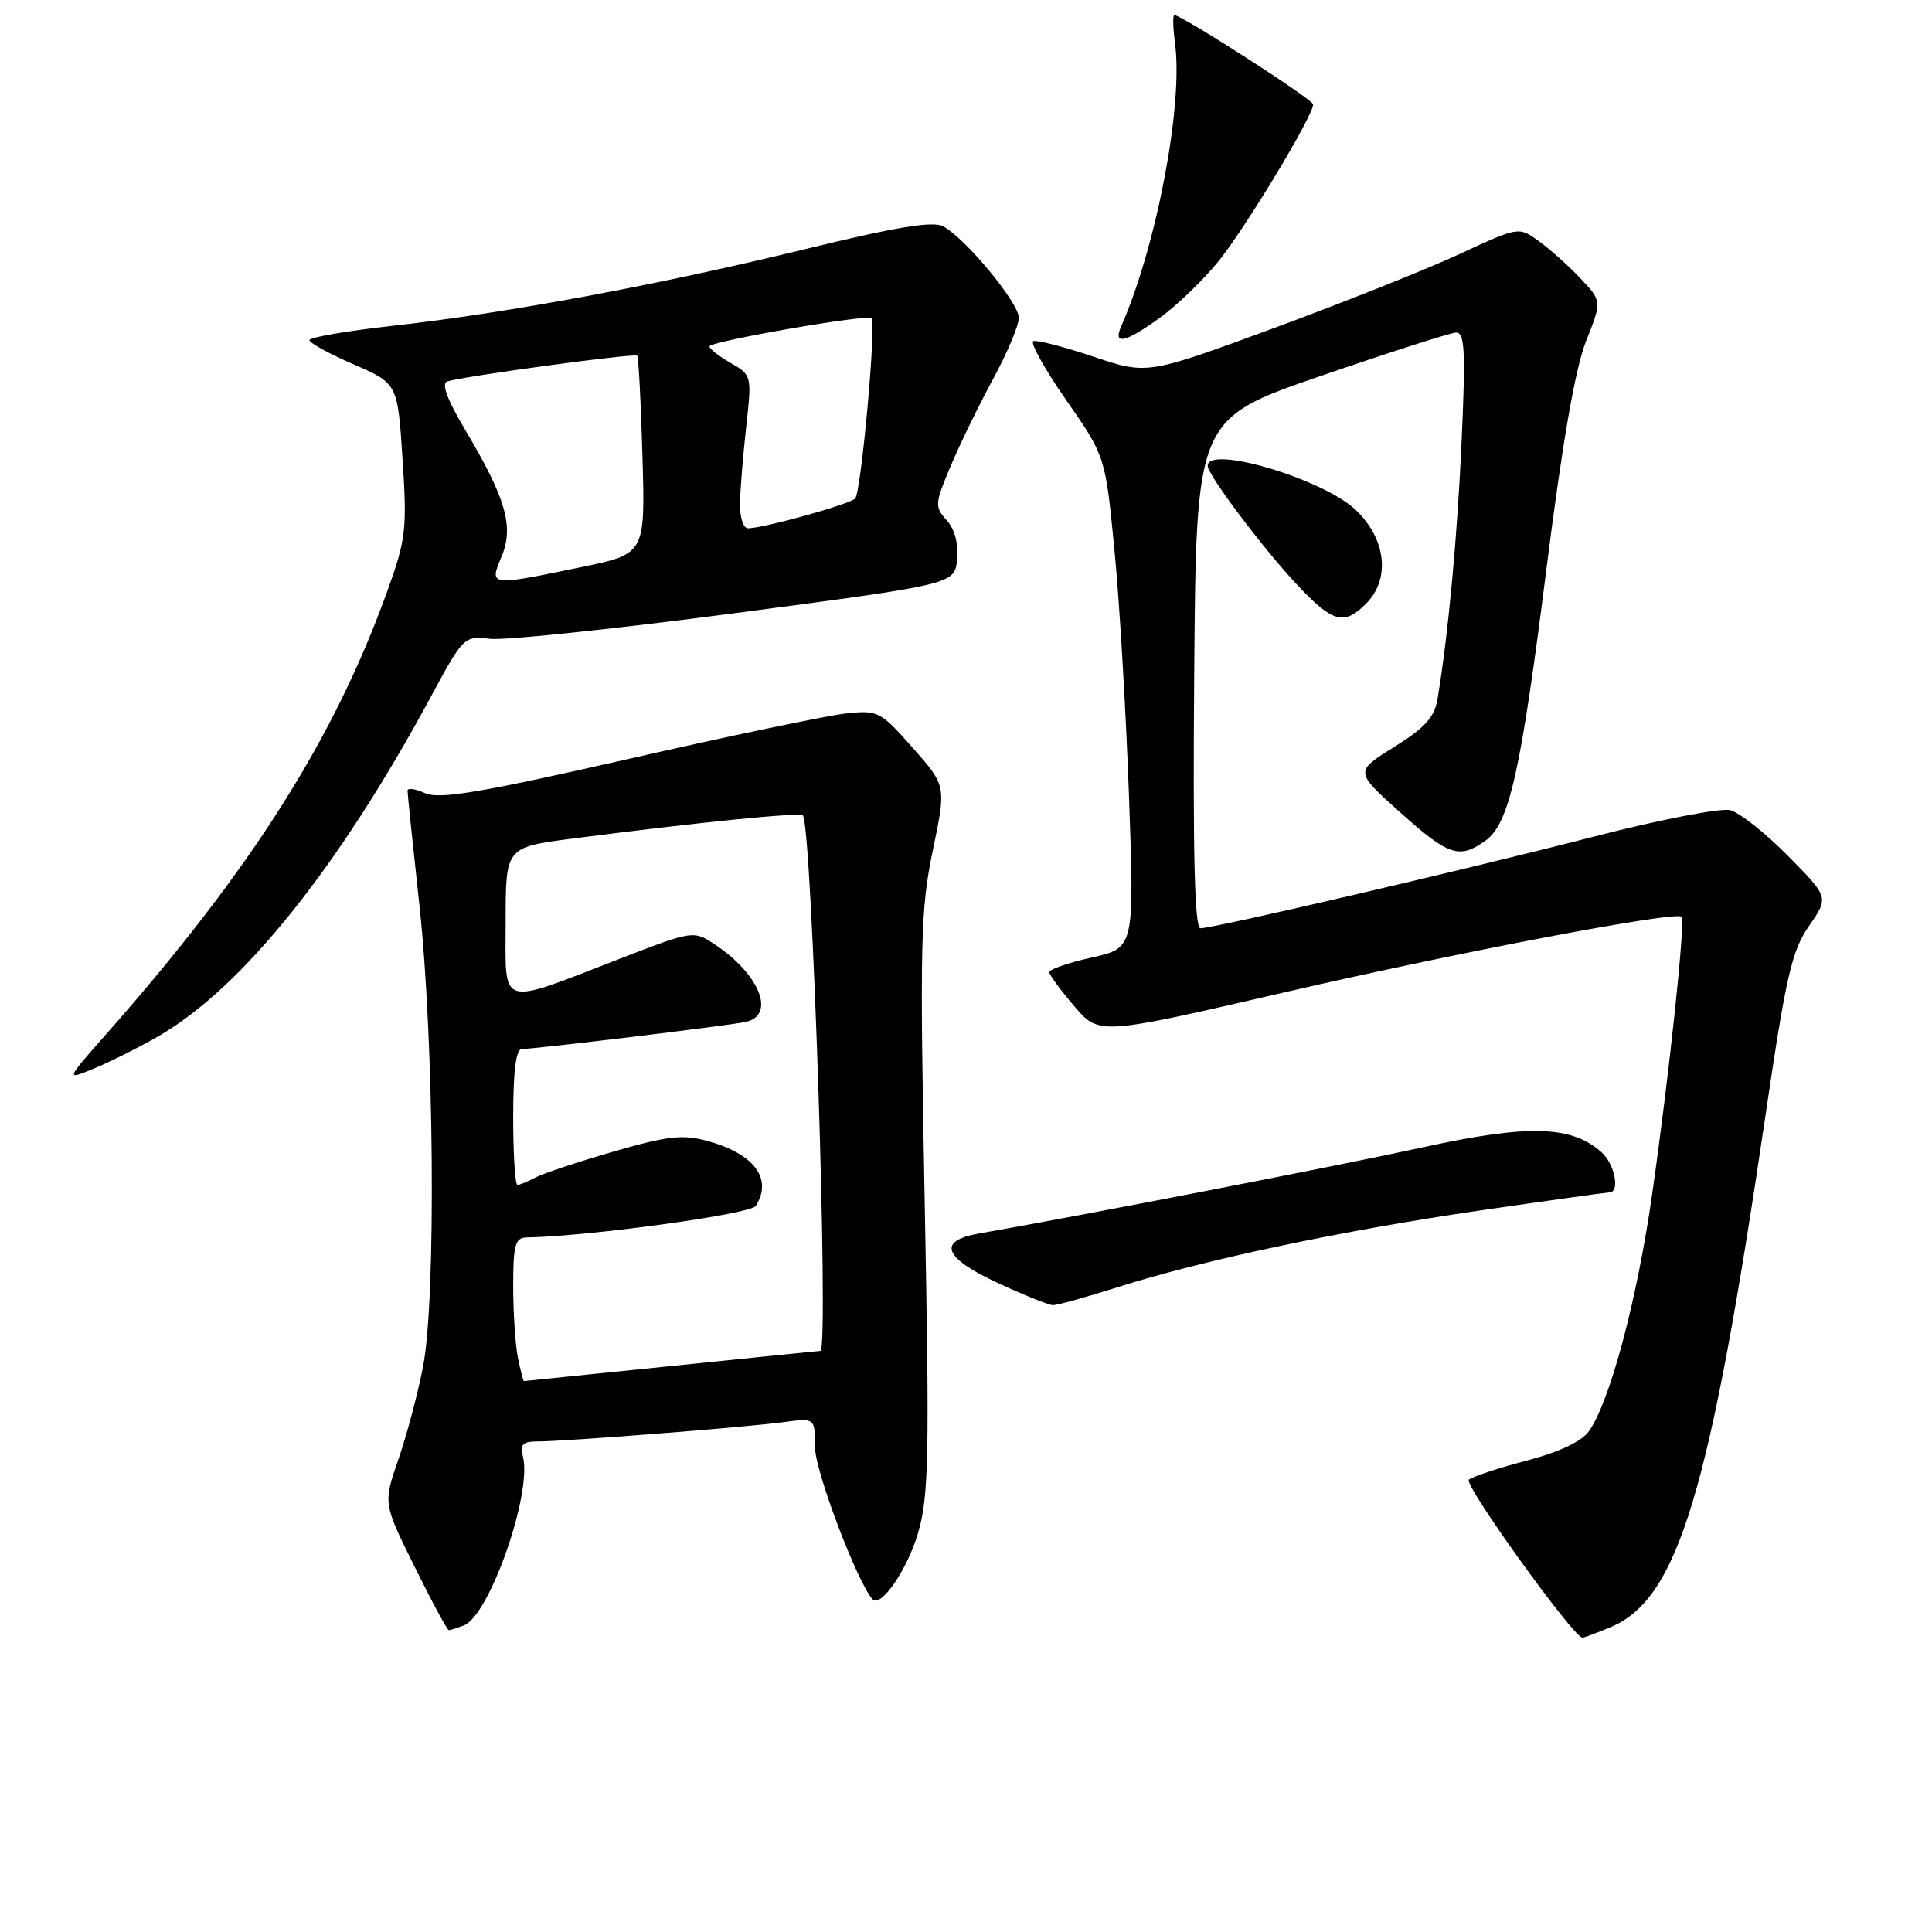 <?xml version="1.0" encoding="UTF-8" standalone="no"?>
<!DOCTYPE svg PUBLIC "-//W3C//DTD SVG 1.1//EN" "http://www.w3.org/Graphics/SVG/1.1/DTD/svg11.dtd" >
<svg xmlns="http://www.w3.org/2000/svg" xmlns:xlink="http://www.w3.org/1999/xlink" version="1.1" viewBox="0 0 256 256">
 <g >
 <path fill="currentColor"
d=" M 213.40 215.61 C 222.35 211.87 226.55 197.97 233.98 147.50 C 236.66 129.32 237.42 125.99 239.70 122.70 C 242.34 118.90 242.34 118.90 236.92 113.41 C 233.94 110.39 230.49 107.66 229.26 107.35 C 228.02 107.04 219.92 108.61 211.26 110.84 C 194.33 115.20 160.86 123.00 159.07 123.00 C 158.29 123.00 158.05 113.15 158.24 89.25 C 158.50 55.50 158.50 55.50 175.00 49.82 C 184.07 46.70 192.13 44.11 192.91 44.07 C 194.08 44.01 194.21 46.36 193.68 58.25 C 193.11 71.12 191.89 84.17 190.48 92.61 C 190.08 95.04 188.81 96.44 184.73 98.98 C 179.50 102.24 179.50 102.24 185.50 107.62 C 191.93 113.38 193.33 113.86 196.76 111.45 C 199.99 109.19 201.49 102.52 204.96 75.00 C 207.04 58.52 208.74 48.77 210.16 45.20 C 212.27 39.90 212.27 39.90 209.39 36.86 C 207.80 35.18 205.31 32.96 203.86 31.92 C 201.23 30.03 201.23 30.03 193.36 33.68 C 189.04 35.68 177.96 40.10 168.76 43.49 C 152.01 49.65 152.01 49.65 144.92 47.27 C 141.01 45.96 137.42 45.03 136.93 45.20 C 136.45 45.36 138.39 48.87 141.26 52.99 C 146.47 60.47 146.47 60.47 147.68 72.99 C 148.35 79.87 149.21 94.53 149.60 105.56 C 150.31 125.61 150.31 125.61 144.65 126.88 C 141.54 127.57 139.02 128.45 139.04 128.82 C 139.06 129.19 140.55 131.23 142.36 133.34 C 145.64 137.17 145.64 137.17 170.07 131.52 C 193.11 126.19 222.02 120.69 222.82 121.48 C 223.34 122.01 221.19 142.34 218.91 158.29 C 216.93 172.19 213.33 185.70 210.55 189.63 C 209.59 191.00 206.64 192.40 202.28 193.54 C 198.55 194.52 195.11 195.66 194.63 196.07 C 193.91 196.71 208.51 217.00 209.68 217.00 C 209.89 217.00 211.57 216.37 213.40 215.61 Z  M 61.46 215.38 C 64.86 214.07 70.55 197.81 69.29 193.01 C 68.87 191.40 69.25 191.00 71.24 191.00 C 74.85 191.00 98.79 189.12 103.75 188.45 C 108.00 187.88 108.00 187.88 108.00 191.80 C 108.00 194.93 113.58 209.66 115.62 211.91 C 116.70 213.11 120.25 207.94 121.65 203.12 C 123.07 198.26 123.17 192.97 122.53 159.48 C 121.87 124.93 121.97 120.55 123.59 112.74 C 125.39 104.11 125.39 104.11 120.94 99.09 C 116.66 94.24 116.35 94.08 112.08 94.54 C 109.65 94.80 96.63 97.52 83.16 100.59 C 63.62 105.04 58.19 105.95 56.33 105.10 C 55.05 104.52 54.00 104.37 54.00 104.77 C 54.00 105.17 54.71 112.03 55.58 120.00 C 57.53 137.87 57.80 171.99 56.07 181.00 C 55.39 184.57 53.91 190.13 52.80 193.35 C 50.77 199.20 50.77 199.20 54.94 207.60 C 57.22 212.22 59.26 216.00 59.47 216.00 C 59.67 216.00 60.57 215.72 61.46 215.38 Z  M 148.00 170.59 C 159.38 166.96 177.67 163.09 196.00 160.41 C 205.07 159.09 212.84 158.01 213.25 158.00 C 214.69 158.00 213.98 154.30 212.24 152.71 C 208.27 149.13 202.58 148.96 188.61 152.01 C 177.60 154.42 143.13 161.11 129.75 163.44 C 124.14 164.41 124.99 166.66 132.25 170.02 C 135.69 171.61 138.95 172.92 139.50 172.94 C 140.05 172.96 143.88 171.90 148.00 170.59 Z  M 21.00 137.30 C 32.09 130.89 44.83 115.03 57.06 92.38 C 61.41 84.33 61.48 84.25 64.97 84.65 C 66.91 84.87 81.55 83.33 97.50 81.23 C 126.50 77.41 126.50 77.41 126.82 74.11 C 127.02 72.03 126.51 70.12 125.44 68.93 C 123.83 67.15 123.86 66.76 125.96 61.77 C 127.18 58.87 129.72 53.67 131.59 50.22 C 133.47 46.76 135.00 43.11 135.00 42.11 C 135.00 40.12 127.92 31.56 124.96 29.98 C 123.63 29.27 118.69 30.08 106.82 32.98 C 87.17 37.77 67.22 41.48 52.14 43.16 C 46.01 43.84 41.00 44.70 41.00 45.07 C 41.00 45.44 43.63 46.88 46.84 48.27 C 52.69 50.81 52.69 50.81 53.34 60.84 C 53.95 70.08 53.79 71.46 51.37 78.19 C 44.30 97.89 33.30 115.24 14.08 137.02 C 8.65 143.17 8.65 143.17 12.58 141.53 C 14.73 140.63 18.52 138.73 21.00 137.30 Z  M 181.00 80.00 C 184.28 76.72 183.68 71.38 179.60 67.53 C 175.25 63.43 159.91 58.90 160.03 61.75 C 160.09 63.00 167.35 72.66 171.86 77.47 C 176.59 82.51 178.08 82.92 181.00 80.00 Z  M 153.70 42.10 C 155.90 40.51 159.36 37.18 161.39 34.70 C 164.90 30.42 174.00 15.36 174.00 13.83 C 174.00 13.19 156.60 2.00 155.61 2.00 C 155.38 2.00 155.42 3.70 155.70 5.77 C 156.79 13.96 153.24 32.62 148.56 43.25 C 147.44 45.79 149.13 45.41 153.70 42.10 Z  M 68.62 179.88 C 68.28 178.16 68.00 173.88 68.00 170.38 C 68.00 164.98 68.27 164.00 69.75 163.97 C 77.97 163.83 99.46 160.88 100.14 159.80 C 102.43 156.19 99.93 152.86 93.66 151.16 C 90.47 150.29 88.40 150.53 81.29 152.59 C 76.59 153.95 71.94 155.50 70.94 156.03 C 69.95 156.56 68.88 157.00 68.57 157.00 C 68.25 157.00 68.00 152.95 68.00 148.00 C 68.00 141.94 68.37 139.00 69.14 139.00 C 70.89 139.00 96.20 135.94 98.75 135.42 C 102.87 134.58 100.67 129.05 94.65 125.10 C 91.89 123.29 91.79 123.30 82.18 127.02 C 65.85 133.33 67.00 133.70 67.00 122.15 C 67.00 112.27 67.00 112.27 75.75 111.13 C 92.54 108.96 105.94 107.61 106.38 108.05 C 107.58 109.27 109.87 179.00 108.71 179.00 C 108.55 179.00 99.68 179.90 89.00 181.00 C 78.32 182.10 69.51 183.00 69.42 183.00 C 69.33 183.00 68.97 181.59 68.62 179.88 Z  M 66.46 73.75 C 68.12 69.78 67.04 66.03 61.64 56.96 C 59.24 52.93 58.45 50.80 59.27 50.54 C 61.64 49.82 84.10 46.77 84.43 47.13 C 84.61 47.34 84.93 53.33 85.13 60.45 C 85.50 73.40 85.50 73.40 77.00 75.15 C 64.77 77.68 64.82 77.68 66.46 73.75 Z  M 98.05 66.75 C 98.08 64.96 98.45 60.39 98.87 56.60 C 99.63 49.75 99.61 49.69 96.82 48.10 C 95.28 47.22 94.01 46.23 94.01 45.90 C 94.00 45.24 114.94 41.60 115.49 42.16 C 116.14 42.84 114.10 65.30 113.31 66.06 C 112.49 66.85 101.14 70.00 99.11 70.00 C 98.50 70.00 98.02 68.54 98.05 66.75 Z "/>
</g>
</svg>